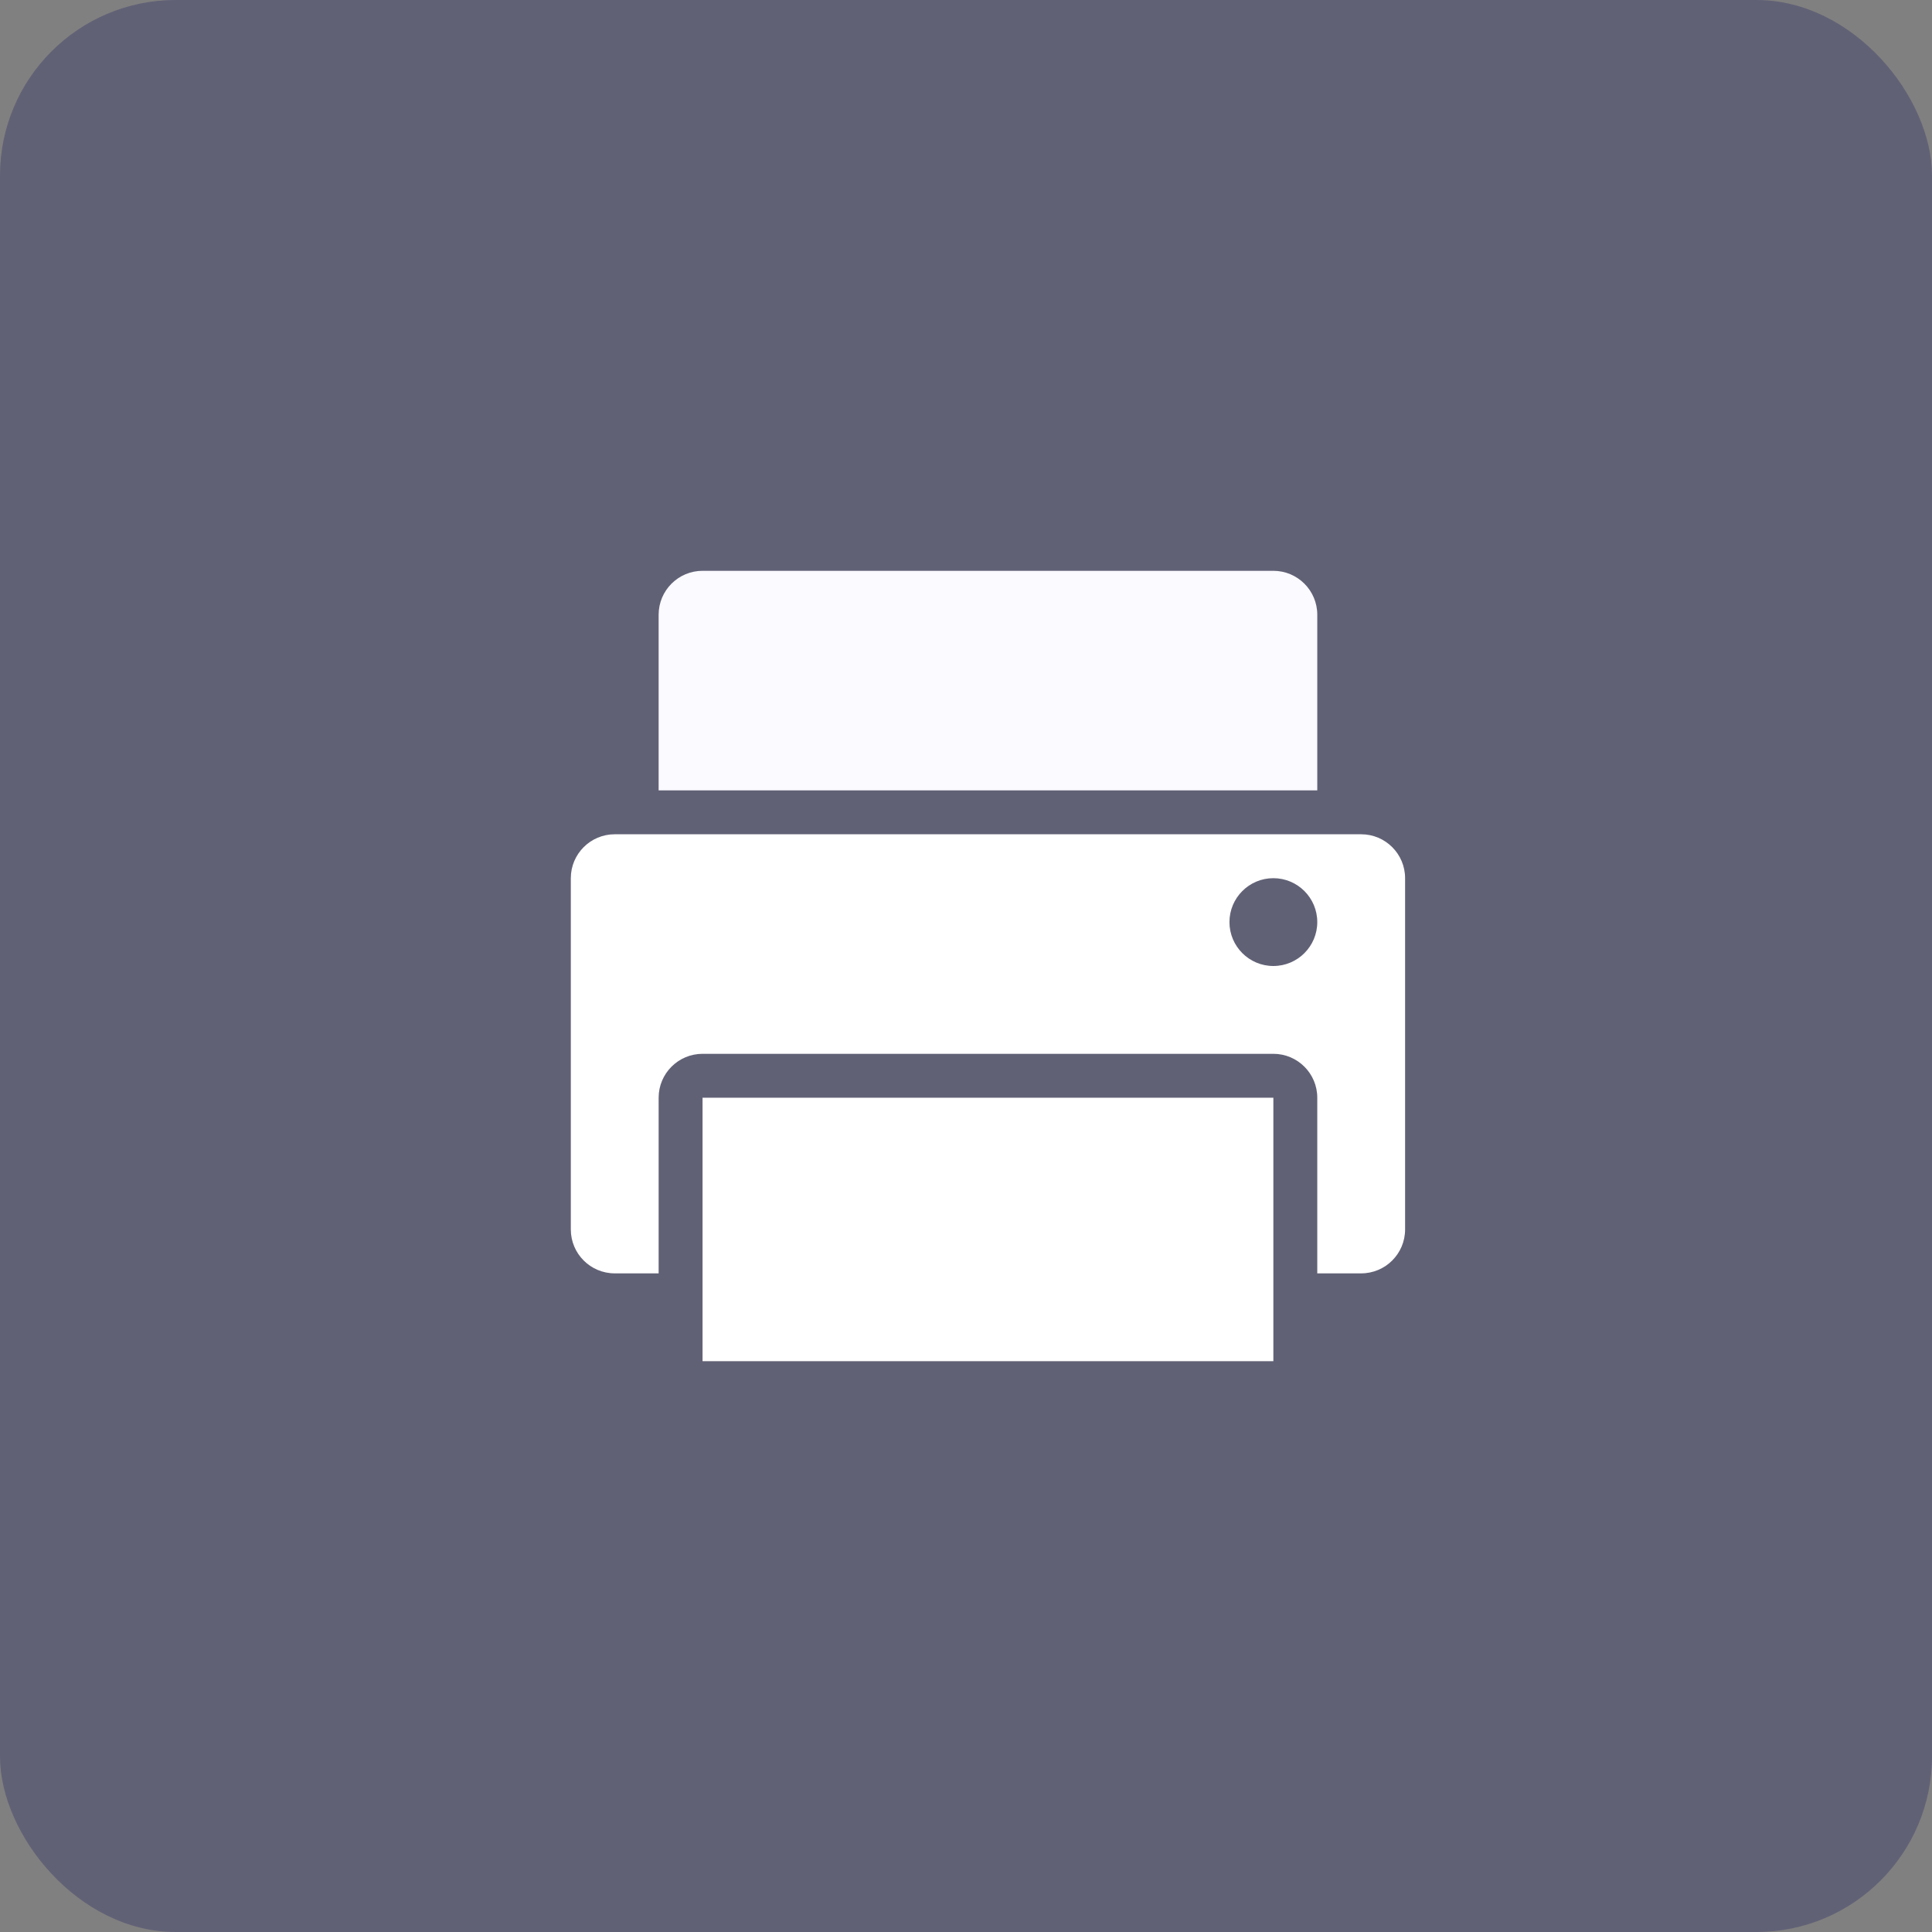 <?xml version="1.0" encoding="UTF-8"?>
<svg width="44px" height="44px" viewBox="0 0 44 44" version="1.1" xmlns="http://www.w3.org/2000/svg" xmlns:xlink="http://www.w3.org/1999/xlink">
    <rect x="0" y="0" width="44" height="44" fill="#808080" stroke="none"/>
    <!-- Generator: Sketch 50 (54983) - http://www.bohemiancoding.com/sketch -->
    <title>Desktop/icon/supprimer Copy</title>
    <desc>Created with Sketch.</desc>
    <defs></defs>
    <g id="Freelance" stroke="none" stroke-width="1" fill="none" fill-rule="evenodd">
        <g id="Freelance_Factures" transform="translate(-384, -289)">
            <g id="Couverture" transform="translate(228, 0)">
                <g id="Desktop/icon/print" transform="translate(156, 289)">
                    <rect id="Rectangle-7" fill="#42436D" opacity="0.501" x="0" y="0" width="44" height="44" rx="4"></rect>
                    <g id="Group-12-Copy" stroke-width="1" transform="translate(13, 13)">
                        <path d="M17,16 L17,12 C17,11.448 16.552,11 16,11 L3,11 C2.448,11 2,11.448 2,12 L2,16 L1,16 C0.448,16 6.76353751e-17,15.552 0,15 L0,7 C-6.76353751e-17,6.448 0.448,6 1,6 L18,6 C18.552,6 19,6.448 19,7 L19,15 C19,15.552 18.552,16 18,16 L17,16 Z M16,9 C16.552,9 17,8.552 17,8 C17,7.448 16.552,7 16,7 C15.448,7 15,7.448 15,8 C15,8.552 15.448,9 16,9 Z" id="Combined-Shape" fill="#FFFFFF"></path>
                        <rect id="Rectangle-8" fill="#FFFFFF" x="3" y="12" width="13" height="6"></rect>
                        <path d="M3,0 L16,0 C16.552,-1.01453063e-16 17,0.448 17,1 L17,5 L2,5 L2,1 C2,0.448 2.448,1.01453063e-16 3,0 Z" id="Rectangle-8-Copy-5" fill="#FAFAFF"></path>
                    </g>
                </g>
            </g>
        </g>
    </g>
</svg>